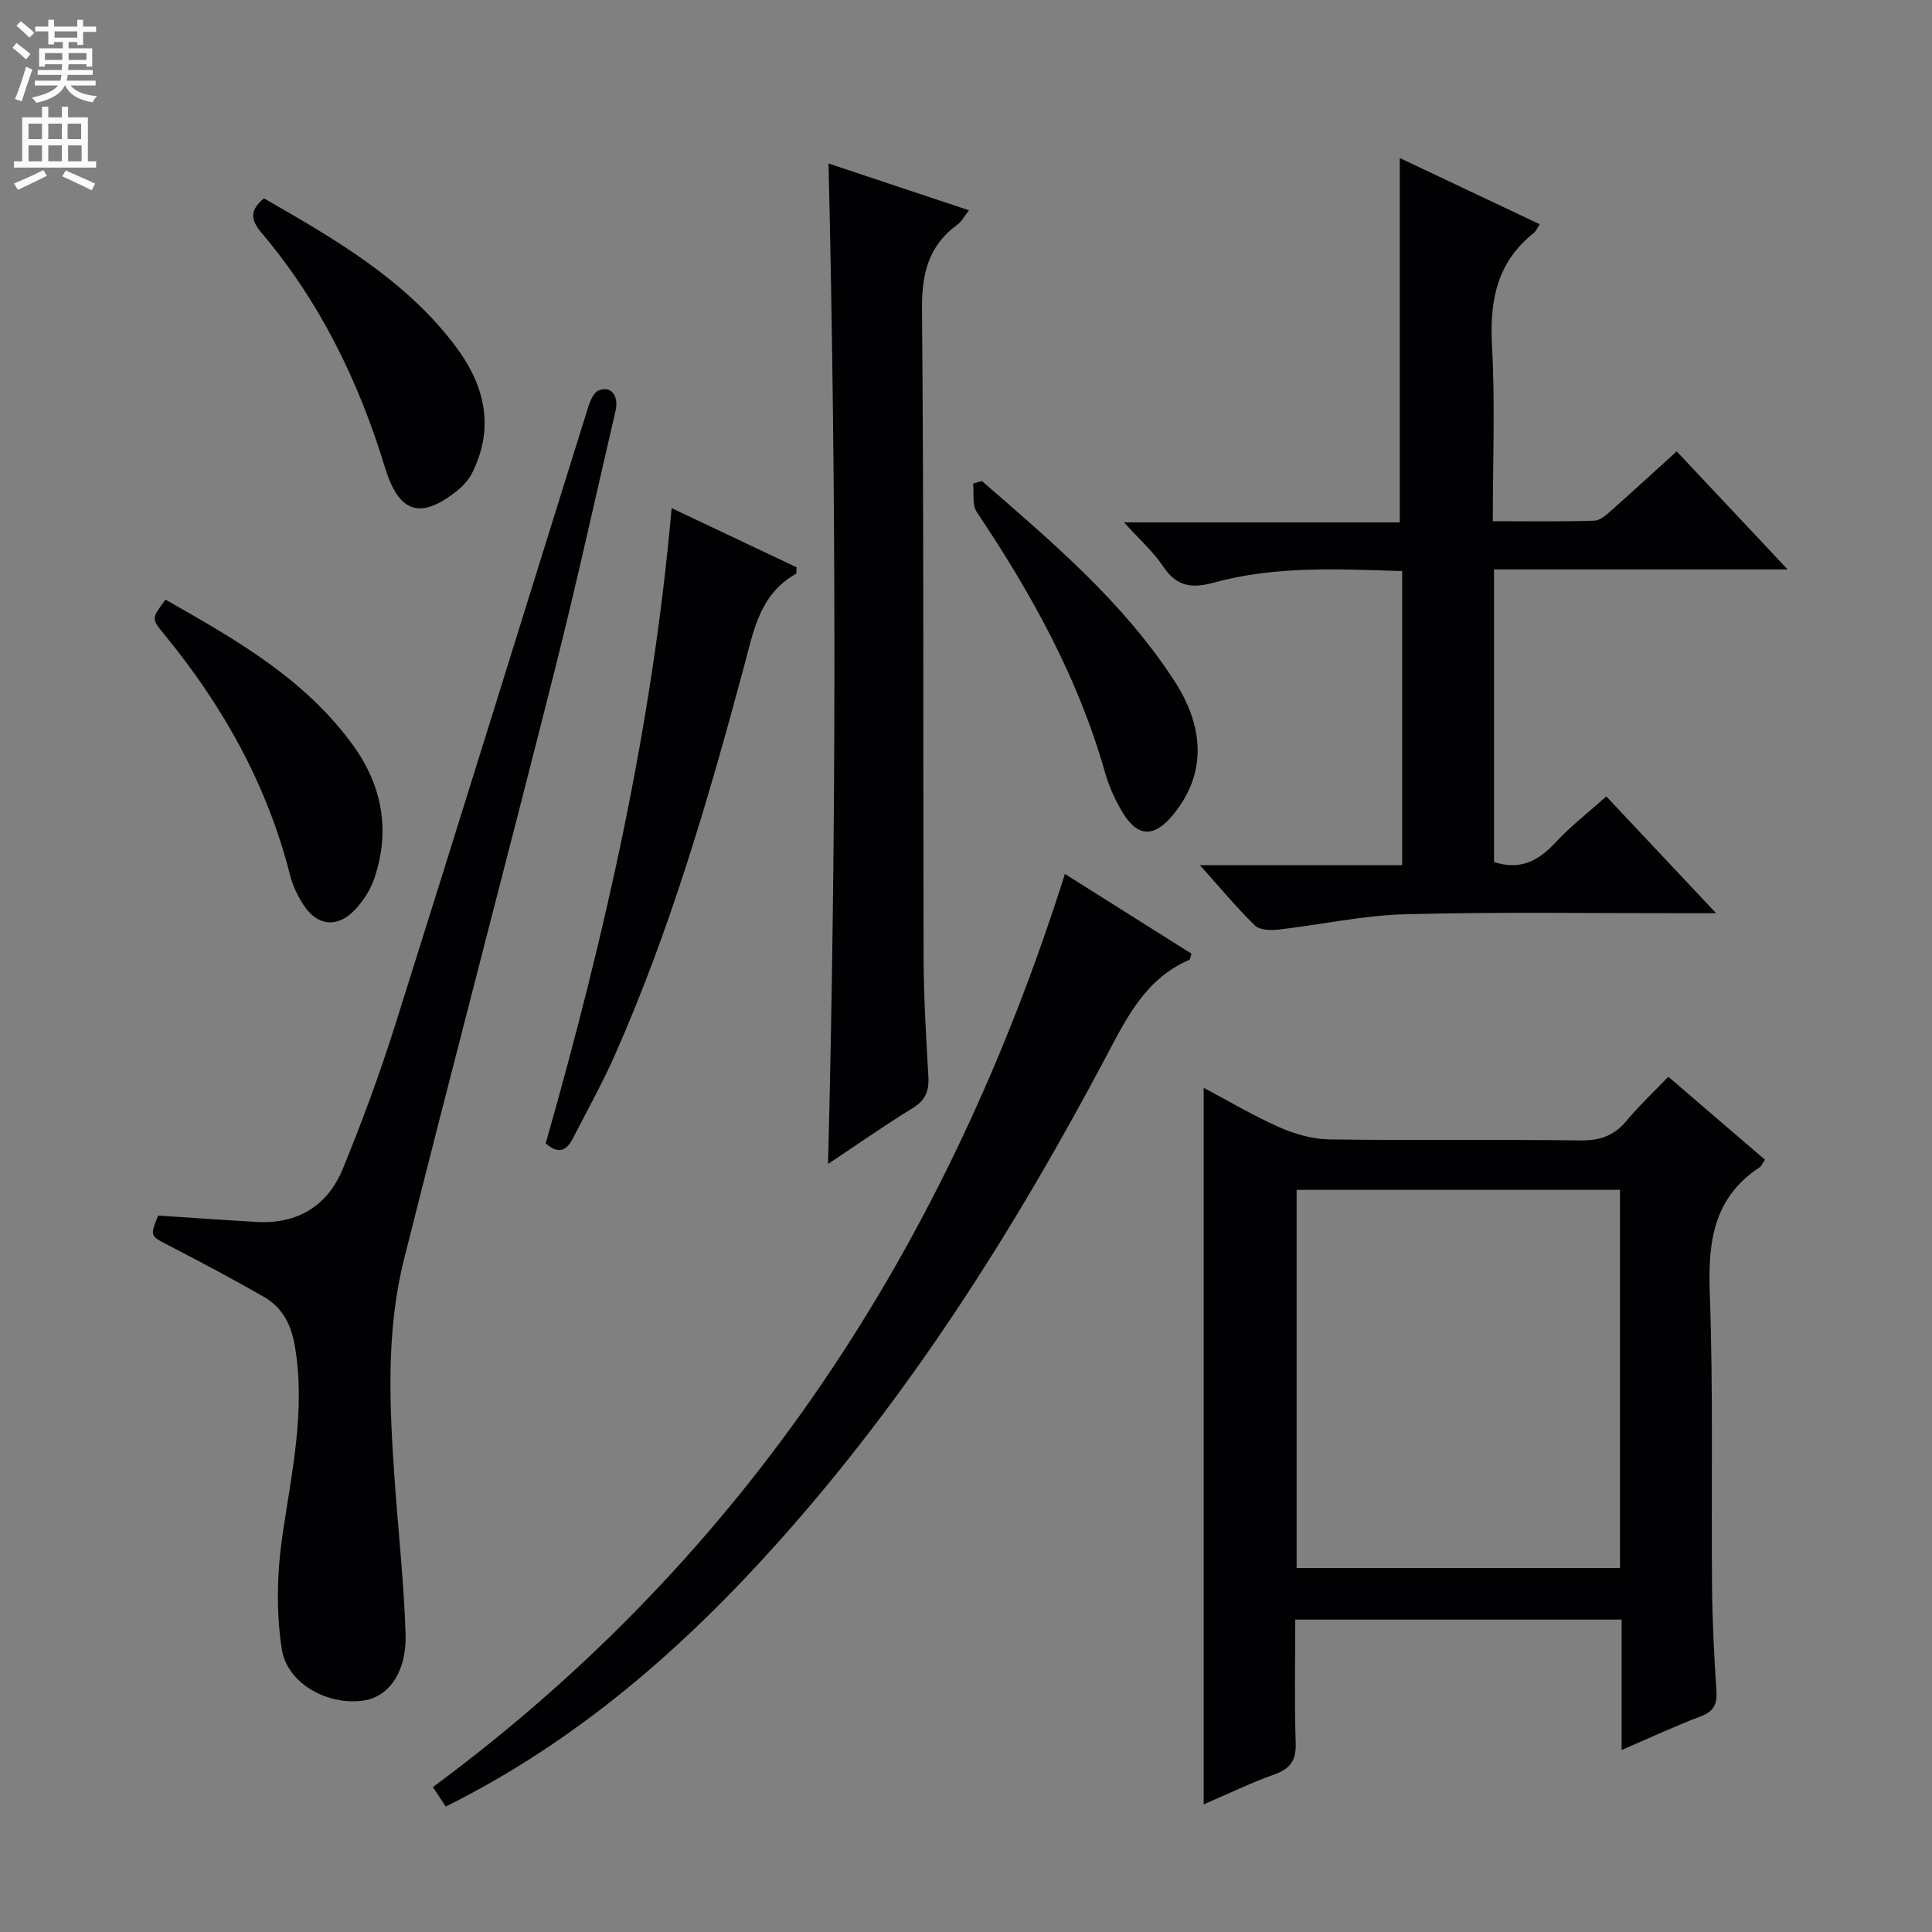 <svg enable-background="new 0 0 400 400" viewBox="0 0 400 400" xmlns="http://www.w3.org/2000/svg"><rect x="0" y="0" width="400" height="400" fill="#808080" stroke="none"/><g fill="#010103"><path d="m335.74 362.32c0-9.47 0-18.08 0-27-22.58 0-44.79 0-67.57 0 0 8.63-.19 17.08.09 25.52.12 3.6-1.08 5.35-4.42 6.54-4.81 1.71-9.43 3.96-14.63 6.2 0-49.71 0-98.81 0-148.36 5.14 2.72 10.23 5.76 15.61 8.14 3.21 1.42 6.88 2.49 10.35 2.54 17.32.25 34.65-.01 51.97.21 4 .05 6.97-.89 9.55-3.99 2.64-3.17 5.68-6.02 8.72-9.19 6.95 5.97 13.48 11.58 20.01 17.18-.54.78-.73 1.31-1.11 1.56-9.52 6.27-10.71 15.38-10.32 25.97.74 20.3.28 40.63.47 60.95.06 7.15.44 14.29.9 21.43.18 2.71-.45 4.27-3.16 5.3-5.27 1.99-10.37 4.37-16.46 7zm-67.29-37.68h66.95c0-26.3 0-52.31 0-78.29-22.51 0-44.6 0-66.95 0z"/><path d="m347.14 93.45c7.63 8.12 14.89 15.84 22.97 24.44-20.89 0-40.71 0-60.79 0v60.57c5.25 1.76 9.1-.11 12.69-3.99 3.15-3.4 6.87-6.28 10.56-9.58 7.32 7.79 14.56 15.49 22.73 24.18-2.97 0-4.71 0-6.45 0-19.33.02-38.67-.3-57.98.22-8.75.23-17.44 2.18-26.18 3.17-1.6.18-3.87.12-4.85-.83-3.78-3.67-7.15-7.76-11.41-12.5h41.87c0-20.49 0-40.42 0-60.89-13.14-.42-26.24-1.12-39.02 2.39-4.63 1.27-7.69.78-10.45-3.34-2.09-3.11-4.98-5.67-8.11-9.13h57.09c0-25.29 0-50.12 0-75.44 9.46 4.48 19.12 9.05 28.98 13.71-.55.8-.81 1.47-1.29 1.85-7.66 6.09-9.11 14.13-8.59 23.47.65 11.78.16 23.62.16 36.16 7.21 0 14.14.12 21.05-.11 1.25-.04 2.58-1.32 3.66-2.27 4.35-3.85 8.62-7.78 13.36-12.08z"/><path d="m32.74 251.67c6.9.45 13.64.93 20.38 1.32 8.47.48 14.68-3.31 17.84-10.97 4.03-9.8 7.69-19.78 10.88-29.88 13.42-42.55 26.6-85.18 39.91-127.77.41-1.3 1.1-3.04 2.14-3.5 2.55-1.13 4.29 1.01 3.55 4.2-4.17 17.93-8.1 35.93-12.61 53.77-10.27 40.67-20.98 81.23-31.19 121.92-3.76 15-3 30.37-1.93 45.66.74 10.59 1.91 21.17 2.26 31.77.26 7.96-3.44 13.11-8.69 13.89-7.3 1.08-15.83-3.41-16.95-10.7-1.18-7.7-.97-15.87.16-23.6 1.91-12.99 4.81-25.78 2.56-39.05-.75-4.45-2.54-7.99-6.34-10.18-6.45-3.72-13.04-7.2-19.66-10.63-3.98-2.06-4.05-1.92-2.31-6.25z"/><path d="m171.44 240.98c1.76-69.26 1.72-138.03.1-207.13 9.58 3.19 19.09 6.36 29.08 9.69-.98 1.24-1.51 2.31-2.36 2.93-6.07 4.42-7.44 10.23-7.37 17.66.4 44.63.21 89.26.33 133.89.02 8.31.52 16.61.99 24.91.17 2.96-.62 4.89-3.29 6.52-5.9 3.62-11.58 7.61-17.48 11.53z"/><path d="m92.28 374.03c-.95-1.46-1.67-2.55-2.65-4.04 65.02-48.03 106.58-112.3 130.85-189.05 8.97 5.65 17.63 11.11 26.2 16.51-.24.73-.26 1.2-.44 1.28-9.11 3.89-13.01 12.06-17.32 20.19-18.99 35.8-40.57 69.91-67.68 100.23-19.76 22.11-41.83 41.4-68.96 54.88z"/><path d="m112.98 236.72c12.2-42.84 22.11-86.27 26.07-131.52 9.04 4.28 17.53 8.3 25.89 12.26-.08.77-.01 1.26-.16 1.35-7.49 4.22-8.76 11.8-10.74 19.18-7.36 27.41-15.29 54.66-26.84 80.67-2.56 5.76-5.65 11.29-8.52 16.9-1.25 2.46-2.88 3.66-5.7 1.16z"/><path d="m54.65 41.07c14.43 8.29 28.97 16.61 39.41 30.28 6.16 8.05 8.49 16.83 3.75 26.46-.7 1.42-1.87 2.75-3.12 3.75-7.7 6.16-12.12 4.63-14.99-4.79-5.42-17.79-13.45-34.28-25.54-48.55-2.35-2.79-2.46-4.7.49-7.15z"/><path d="m34.26 124.15c14.6 8.29 28.94 16.42 38.88 30.22 6.02 8.36 7.68 17.59 4.39 27.41-.81 2.43-2.36 4.82-4.14 6.68-3.56 3.7-7.67 3.25-10.47-.99-1.27-1.91-2.32-4.11-2.88-6.32-4.74-18.74-13.94-35.11-26.13-49.93-2.57-3.15-2.54-3.18.35-7.07z"/><path d="m203.3 99.6c14.52 12.61 29.28 25.06 39.88 41.43 6.66 10.29 6.18 19.84-.33 27.69-3.95 4.77-7.35 4.66-10.52-.66-1.52-2.54-2.76-5.35-3.57-8.2-5.55-19.6-15.29-37.08-26.54-53.87-.98-1.47-.53-3.9-.75-5.88.62-.17 1.23-.34 1.83-.51z"/></g><path d="m2.6 9.9.8-1c.9.7 1.9 1.4 2.9 2.3l-.9 1.1c-1.1-1-2-1.8-2.8-2.4zm.5 10.6c.9-2.1 1.6-4.3 2.3-6.7.4.2.8.4 1.3.6-.7 2.1-1.5 4.3-2.2 6.6zm.3-15.2.9-.9c1 .8 2 1.6 2.8 2.4l-1 1c-.9-.9-1.8-1.7-2.7-2.5zm12.6-1.2h1.2v1.4h2.7v1.1h-2.7v2.7h-1.2v-.6h-1.8v1.3h4.9v3.8h-1.2v-.5h-3.7c0 .4-.1.9-.1 1.2h5.1v1h-5.2c0 .5-.1.9-.2 1.2h6v1h-5.2c1.1 1.3 2.9 2 5.5 2.2-.4.4-.7.8-.9 1.3-2.9-.5-4.8-1.6-5.7-3.5h-.1c-.8 1.7-2.7 2.9-5.9 3.6-.2-.4-.6-.8-.9-1.1 2.8-.6 4.6-1.4 5.4-2.5h-4.8v-1h5.3c.1-.3.2-.7.2-1.2h-4.9v-1h5c0-.4 0-.8.1-1.2h-3.6v.5h-1.2v-3.8h4.9v-1.3h-1.8v.5h-1.2v-2.7h-2.7v-1h2.7v-1.4h1.2v1.4h4.8zm-6.7 8.3h3.6c0-.4 0-.9 0-1.4h-3.6zm1.9-4.6h4.8v-1.3h-4.7v1.3zm6.7 3.2h-3.7v1.4h3.7z" fill="#fcfafa"/><path d="m8.7 22.1h1.3v2.2h2.8v-2.2h1.3v2.2h4.1v9.1h1.7v1.3h-17v-1.3h1.7v-9.1h4.1zm.3 13.1.7 1.2c-1.8.9-3.8 1.9-6 2.9-.2-.4-.5-.8-.8-1.3 2.3-1 4.4-1.9 6.1-2.8zm-3.1-6.4h2.8v-3.2h-2.8zm0 4.6h2.8v-3.3h-2.8zm4.1-4.6h2.8v-3.2h-2.8zm0 4.6h2.8v-3.3h-2.8zm3.6 1.9c2.1.9 4.1 1.8 6.1 2.7l-.7 1.4c-2.2-1.1-4.2-2-6.1-2.9zm3.2-9.7h-2.8v3.2h2.8zm-2.7 7.8h2.8v-3.3h-2.8z" fill="#fcfafa"/></svg>